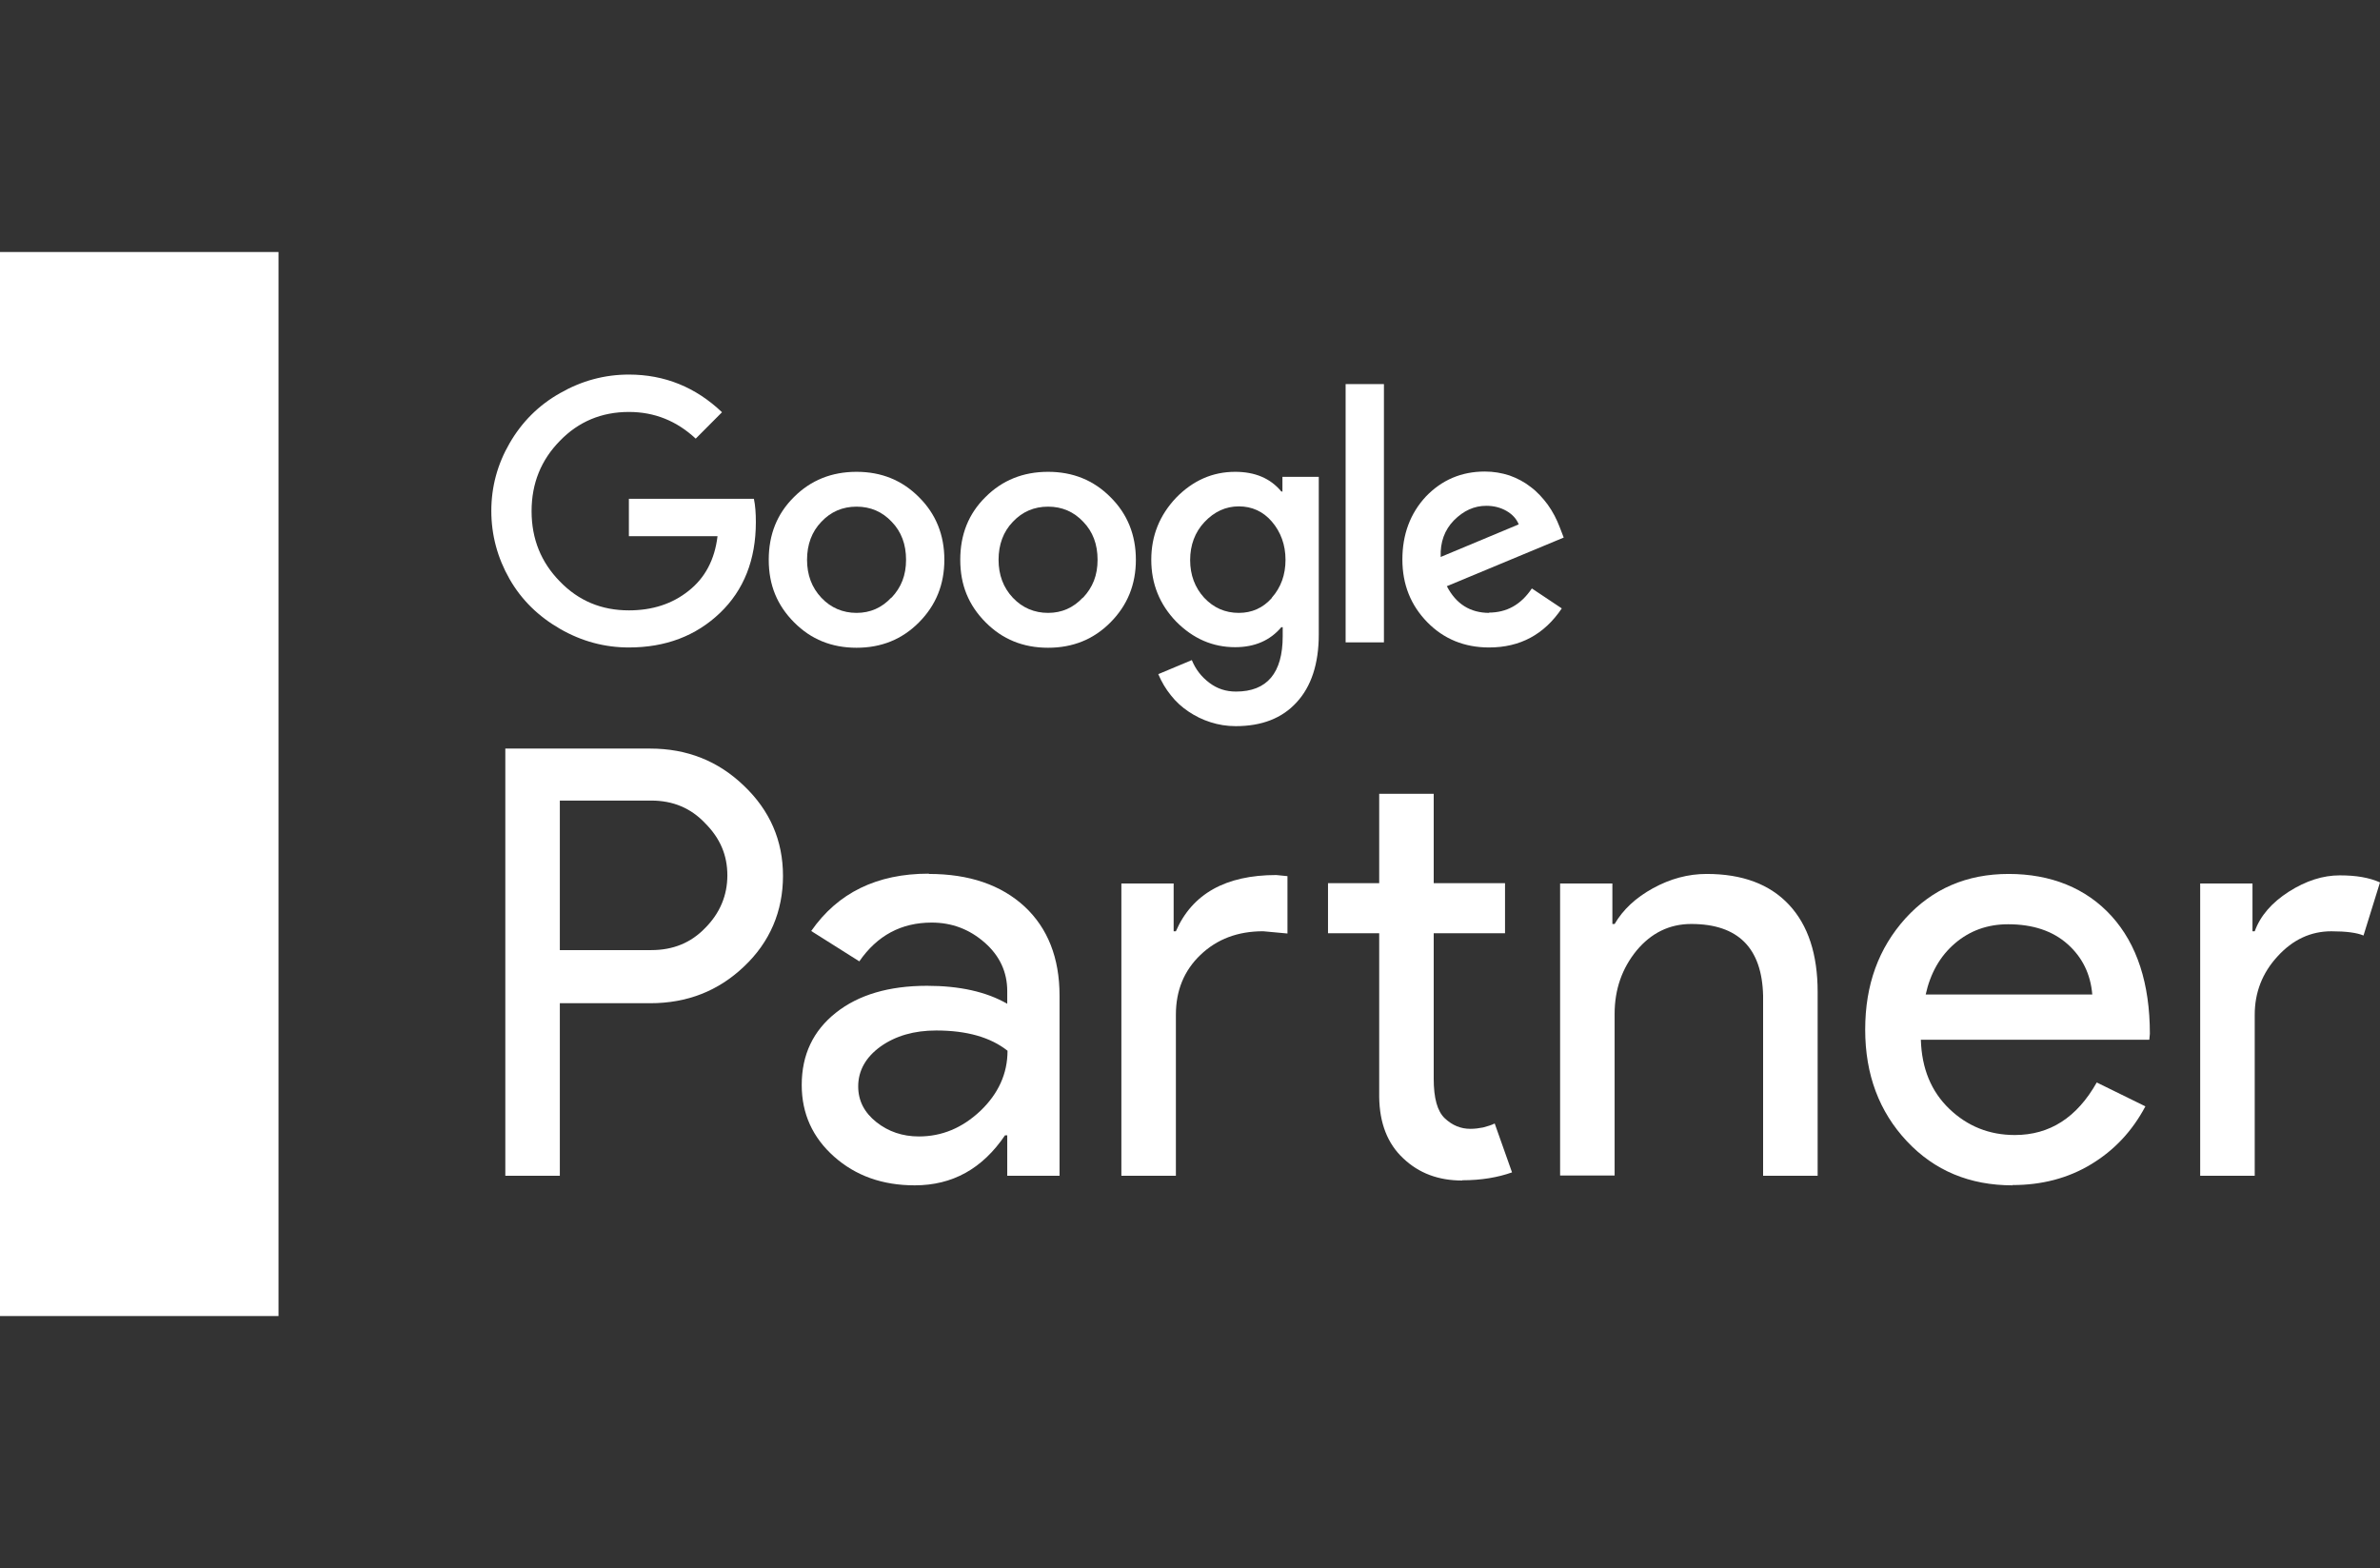 <svg width="85" height="56" viewBox="0 0 85 56" fill="none" xmlns="http://www.w3.org/2000/svg">
<rect x="0" y="0" width="85" height="56" fill="#333333" stroke="none"/>
<path d="M19.994 35.808V41.991H18.047V26.734H23.22C24.538 26.734 25.647 27.176 26.566 28.059C27.495 28.942 27.964 30.017 27.964 31.281C27.964 32.546 27.495 33.65 26.566 34.523C25.657 35.386 24.549 35.828 23.22 35.828H19.994V35.808ZM19.994 28.601V33.931H23.26C24.039 33.931 24.678 33.67 25.188 33.138C25.707 32.616 25.977 31.984 25.977 31.261C25.977 30.538 25.717 29.936 25.188 29.404C24.678 28.862 24.039 28.591 23.26 28.591H19.994V28.601Z" fill="white"/>
<path d="M33.177 31.211C34.615 31.211 35.754 31.603 36.593 32.376C37.421 33.148 37.841 34.212 37.841 35.557V41.991H35.973V40.546H35.893C35.084 41.74 34.016 42.332 32.668 42.332C31.519 42.332 30.56 41.991 29.791 41.308C29.022 40.626 28.633 39.773 28.633 38.749C28.633 37.665 29.042 36.812 29.851 36.169C30.66 35.527 31.749 35.206 33.107 35.206C34.266 35.206 35.224 35.417 35.973 35.848V35.397C35.973 34.714 35.704 34.132 35.164 33.66C34.625 33.188 33.996 32.948 33.277 32.948C32.188 32.948 31.329 33.409 30.69 34.333L28.972 33.249C29.921 31.884 31.319 31.201 33.167 31.201L33.177 31.211ZM30.65 38.799C30.65 39.311 30.87 39.733 31.299 40.074C31.729 40.415 32.238 40.586 32.817 40.586C33.636 40.586 34.365 40.285 35.015 39.672C35.654 39.06 35.983 38.347 35.983 37.525C35.374 37.043 34.525 36.802 33.437 36.802C32.648 36.802 31.988 36.992 31.449 37.374C30.92 37.755 30.65 38.237 30.65 38.799Z" fill="white"/>
<path d="M40.049 31.551H41.916V33.258H41.996C42.576 31.923 43.774 31.25 45.582 31.25L45.981 31.29V33.338L45.112 33.258C44.203 33.258 43.464 33.539 42.875 34.101C42.286 34.663 41.996 35.376 41.996 36.239V41.99H40.049V31.551ZM52.223 42.16C51.374 42.16 50.675 41.9 50.116 41.368C49.556 40.846 49.267 40.113 49.257 39.169V33.328H47.429V31.541H49.257V28.35H51.204V31.541H53.751V33.328H51.204V38.527C51.204 39.22 51.334 39.691 51.604 39.942C51.873 40.193 52.173 40.314 52.513 40.314C52.672 40.314 52.822 40.294 52.972 40.264C53.122 40.223 53.262 40.183 53.382 40.123L54.001 41.869C53.491 42.05 52.902 42.151 52.223 42.151V42.16Z" fill="white"/>
<path d="M55.718 31.552H57.585V32.998H57.665C57.965 32.486 58.414 32.064 59.033 31.723C59.653 31.382 60.292 31.211 60.951 31.211C62.219 31.211 63.198 31.572 63.887 32.305C64.576 33.038 64.916 34.081 64.916 35.426V41.991H62.968V35.557C62.928 33.851 62.07 32.998 60.402 32.998C59.623 32.998 58.974 33.319 58.454 33.941C57.935 34.573 57.665 35.326 57.665 36.209V41.981H55.718V31.542V31.552Z" fill="white"/>
<path d="M71.877 42.332C70.349 42.332 69.091 41.81 68.102 40.756C67.114 39.702 66.614 38.377 66.614 36.771C66.614 35.166 67.094 33.861 68.052 32.797C69.011 31.743 70.24 31.211 71.738 31.211C73.236 31.211 74.504 31.713 75.413 32.717C76.322 33.72 76.781 35.125 76.781 36.922L76.761 37.133H68.602C68.632 38.157 68.971 38.98 69.62 39.602C70.269 40.224 71.049 40.535 71.957 40.535C73.206 40.535 74.174 39.913 74.884 38.658L76.621 39.511C76.152 40.395 75.513 41.077 74.684 41.579C73.855 42.081 72.916 42.322 71.877 42.322V42.332ZM68.761 35.517H74.724C74.664 34.794 74.374 34.192 73.845 33.72C73.316 33.248 72.606 33.008 71.718 33.008C70.979 33.008 70.349 33.238 69.82 33.69C69.291 34.142 68.941 34.754 68.772 35.527L68.761 35.517Z" fill="white"/>
<path d="M80.526 41.991H78.578V31.553H80.446V33.259H80.526C80.725 32.707 81.135 32.235 81.744 31.844C82.363 31.452 82.962 31.262 83.562 31.262C84.161 31.262 84.61 31.342 85 31.513L84.411 33.41C84.171 33.309 83.791 33.259 83.262 33.259C82.523 33.259 81.884 33.56 81.344 34.152C80.795 34.745 80.526 35.447 80.526 36.24V41.991Z" fill="white"/>
<path d="M22.46 17.813V19.148H25.626C25.526 19.991 25.177 20.644 24.588 21.105C24.009 21.567 23.299 21.798 22.46 21.798C21.482 21.798 20.663 21.457 19.994 20.764C19.325 20.082 18.985 19.249 18.985 18.255C18.985 17.261 19.325 16.428 19.994 15.746C20.663 15.053 21.492 14.712 22.46 14.712C23.379 14.712 24.168 15.033 24.847 15.665L25.786 14.722C24.847 13.829 23.739 13.377 22.46 13.377C21.592 13.377 20.773 13.598 20.004 14.039C19.235 14.471 18.636 15.073 18.196 15.836C17.767 16.579 17.547 17.382 17.547 18.245C17.547 19.108 17.767 19.921 18.196 20.674C18.625 21.427 19.235 22.019 20.004 22.46C20.773 22.902 21.592 23.123 22.46 23.123C23.769 23.123 24.857 22.711 25.716 21.888C26.565 21.075 26.995 19.991 26.995 18.646C26.995 18.325 26.975 18.054 26.925 17.813H22.471H22.46Z" fill="white"/>
<path d="M30.591 16.85C29.702 16.85 28.953 17.151 28.354 17.753C27.755 18.345 27.455 19.088 27.455 19.991C27.455 20.895 27.755 21.617 28.364 22.229C28.963 22.832 29.702 23.133 30.591 23.133C31.48 23.133 32.219 22.832 32.818 22.229C33.427 21.617 33.727 20.874 33.727 19.991C33.727 19.108 33.427 18.355 32.818 17.753C32.219 17.151 31.48 16.85 30.591 16.85ZM31.829 21.346C31.49 21.707 31.08 21.888 30.591 21.888C30.102 21.888 29.672 21.707 29.333 21.346C28.993 20.985 28.823 20.533 28.823 19.991C28.823 19.449 28.993 18.988 29.333 18.636C29.672 18.275 30.092 18.094 30.591 18.094C31.09 18.094 31.51 18.275 31.849 18.636C32.189 18.988 32.359 19.439 32.359 19.991C32.359 20.543 32.189 20.975 31.839 21.346H31.829Z" fill="white"/>
<path d="M49.426 13.717H48.058V22.941H49.426V13.717Z" fill="white"/>
<path d="M37.431 16.85C36.542 16.85 35.793 17.151 35.194 17.753C34.594 18.345 34.295 19.088 34.295 19.991C34.295 20.895 34.594 21.617 35.204 22.229C35.803 22.832 36.542 23.133 37.431 23.133C38.32 23.133 39.059 22.832 39.658 22.229C40.267 21.617 40.567 20.874 40.567 19.991C40.567 19.108 40.267 18.355 39.658 17.753C39.059 17.151 38.32 16.85 37.431 16.85ZM38.669 21.346C38.33 21.707 37.92 21.888 37.431 21.888C36.941 21.888 36.512 21.707 36.172 21.346C35.833 20.985 35.663 20.533 35.663 19.991C35.663 19.449 35.833 18.988 36.172 18.636C36.512 18.275 36.931 18.094 37.431 18.094C37.93 18.094 38.35 18.275 38.689 18.636C39.029 18.988 39.199 19.439 39.199 19.991C39.199 20.543 39.029 20.975 38.679 21.346H38.669Z" fill="white"/>
<path d="M53.191 21.888C52.502 21.888 52.002 21.567 51.673 20.935L55.847 19.198L55.708 18.837C55.598 18.546 55.458 18.275 55.278 18.024C55.099 17.783 54.899 17.562 54.669 17.392C54.439 17.211 54.19 17.081 53.91 16.98C53.63 16.89 53.341 16.84 53.031 16.84C52.192 16.84 51.493 17.141 50.924 17.733C50.365 18.335 50.085 19.088 50.085 19.981C50.085 20.875 50.385 21.617 50.974 22.22C51.563 22.822 52.302 23.123 53.181 23.123C54.289 23.123 55.148 22.661 55.778 21.728L54.709 21.015C54.319 21.597 53.81 21.878 53.171 21.878L53.191 21.888ZM51.923 18.586C52.272 18.235 52.652 18.064 53.081 18.064C53.351 18.064 53.59 18.125 53.8 18.245C54.01 18.366 54.16 18.526 54.24 18.727L51.453 19.891C51.433 19.359 51.593 18.927 51.923 18.586Z" fill="white"/>
<path d="M45.811 17.552H45.761C45.372 17.081 44.822 16.85 44.113 16.85C43.304 16.85 42.605 17.161 42.006 17.773C41.417 18.395 41.117 19.128 41.117 19.991C41.117 20.854 41.417 21.587 42.006 22.199C42.615 22.812 43.314 23.113 44.113 23.113C44.812 23.113 45.362 22.872 45.761 22.4H45.811V22.721C45.811 24.036 45.252 24.698 44.143 24.698C43.784 24.698 43.474 24.598 43.194 24.387C42.915 24.177 42.705 23.916 42.565 23.574L41.367 24.076C41.487 24.357 41.636 24.608 41.816 24.829C41.996 25.06 42.206 25.251 42.446 25.411C42.685 25.572 42.945 25.702 43.234 25.793C43.514 25.883 43.814 25.933 44.133 25.933C45.062 25.933 45.791 25.652 46.31 25.08C46.83 24.518 47.099 23.705 47.099 22.661V17.03H45.801V17.542L45.811 17.552ZM45.422 21.356C45.102 21.718 44.703 21.888 44.243 21.888C43.754 21.888 43.344 21.707 43.005 21.346C42.675 20.985 42.505 20.533 42.505 20.001C42.505 19.469 42.675 19.008 43.015 18.646C43.364 18.275 43.774 18.084 44.243 18.084C44.712 18.084 45.112 18.265 45.422 18.626C45.741 18.997 45.911 19.459 45.911 19.991C45.911 20.523 45.751 20.975 45.422 21.346V21.356Z" fill="white"/>
<path d="M9.947 9H0V47H9.947V9Z" fill="white"/>
</svg>
